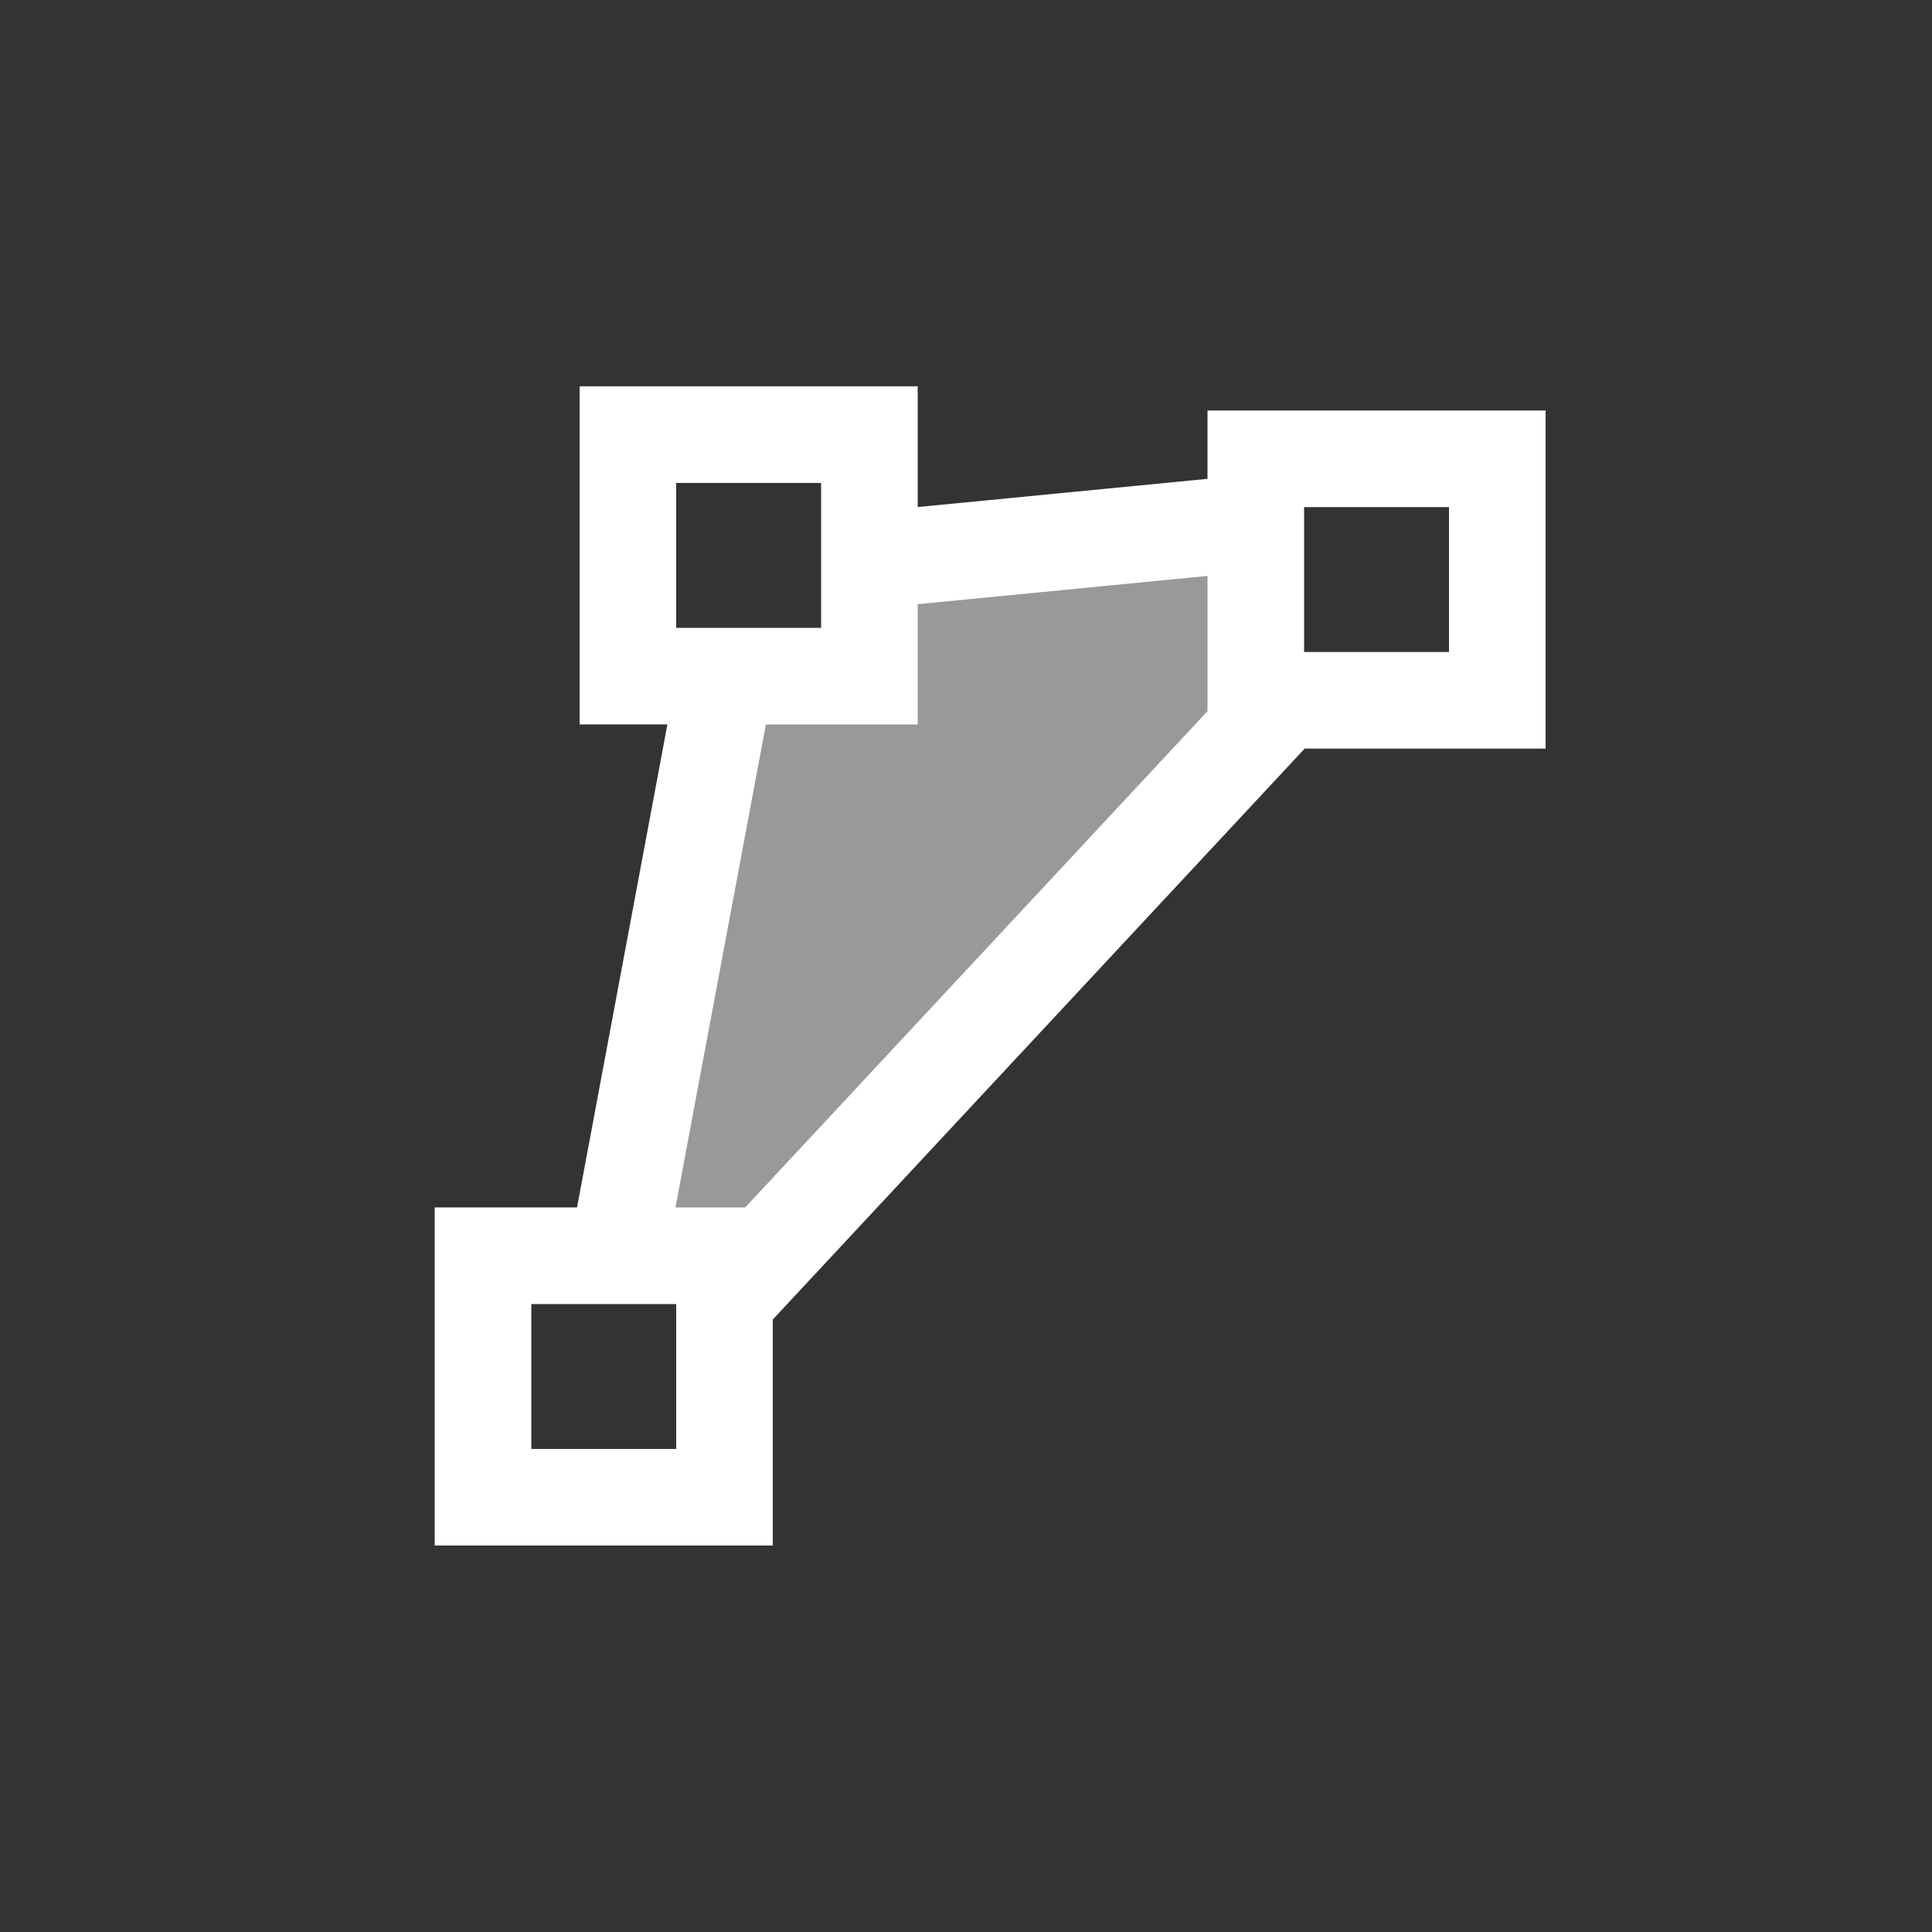 <svg xmlns="http://www.w3.org/2000/svg" width="40" height="40" viewBox="0 0 40 40">
    <rect x="0" y="0" width="40" height="40" fill="#333333" stroke="none"/>
    <defs>
        <style>
            .cls-1{fill:none}.cls-2{clip-path:url(#clip-path)}.cls-3,.cls-4{fill:#fff}.cls-4{opacity:.5}
        </style>
        <clipPath id="clip-path">
            <path d="M0 0h40v40H0z" class="cls-1"/>
        </clipPath>
    </defs>
    <g id="icon_surface_area" class="cls-2" data-name="icon surface area">
        <path id="Rectangle_13599" d="M0 0h40v40H0z" class="cls-1" data-name="Rectangle 13599"/>
        <g id="Group_11279" data-name="Group 11279" transform="translate(3082 653)">
            <path id="Path_7230" d="M44.082 348.3v1.415l-6 .584v-2.5h-7v7H32.9l-1.871 10h-2.947v7h7v-4.679l11.012-11.82h4.988v-7zm-11 1.5h3v3h-3zm0 20h-3v-3h3zm11-15.275L34.51 364.8h-1.443l1.872-10h3.143v-2.49l6-.585zm5-1.225h-3v-3h3z" class="cls-3" data-name="Path 7230" transform="translate(-3101.082 -992.801)"/>
            <path id="Path_7231" d="M-3066.868-626.634l-2.268-.851 2.268-11.6h2.448l.657-2.013 7.3-.579.563 3.264z" class="cls-4" data-name="Path 7231"/>
        </g>
    </g>
</svg>
